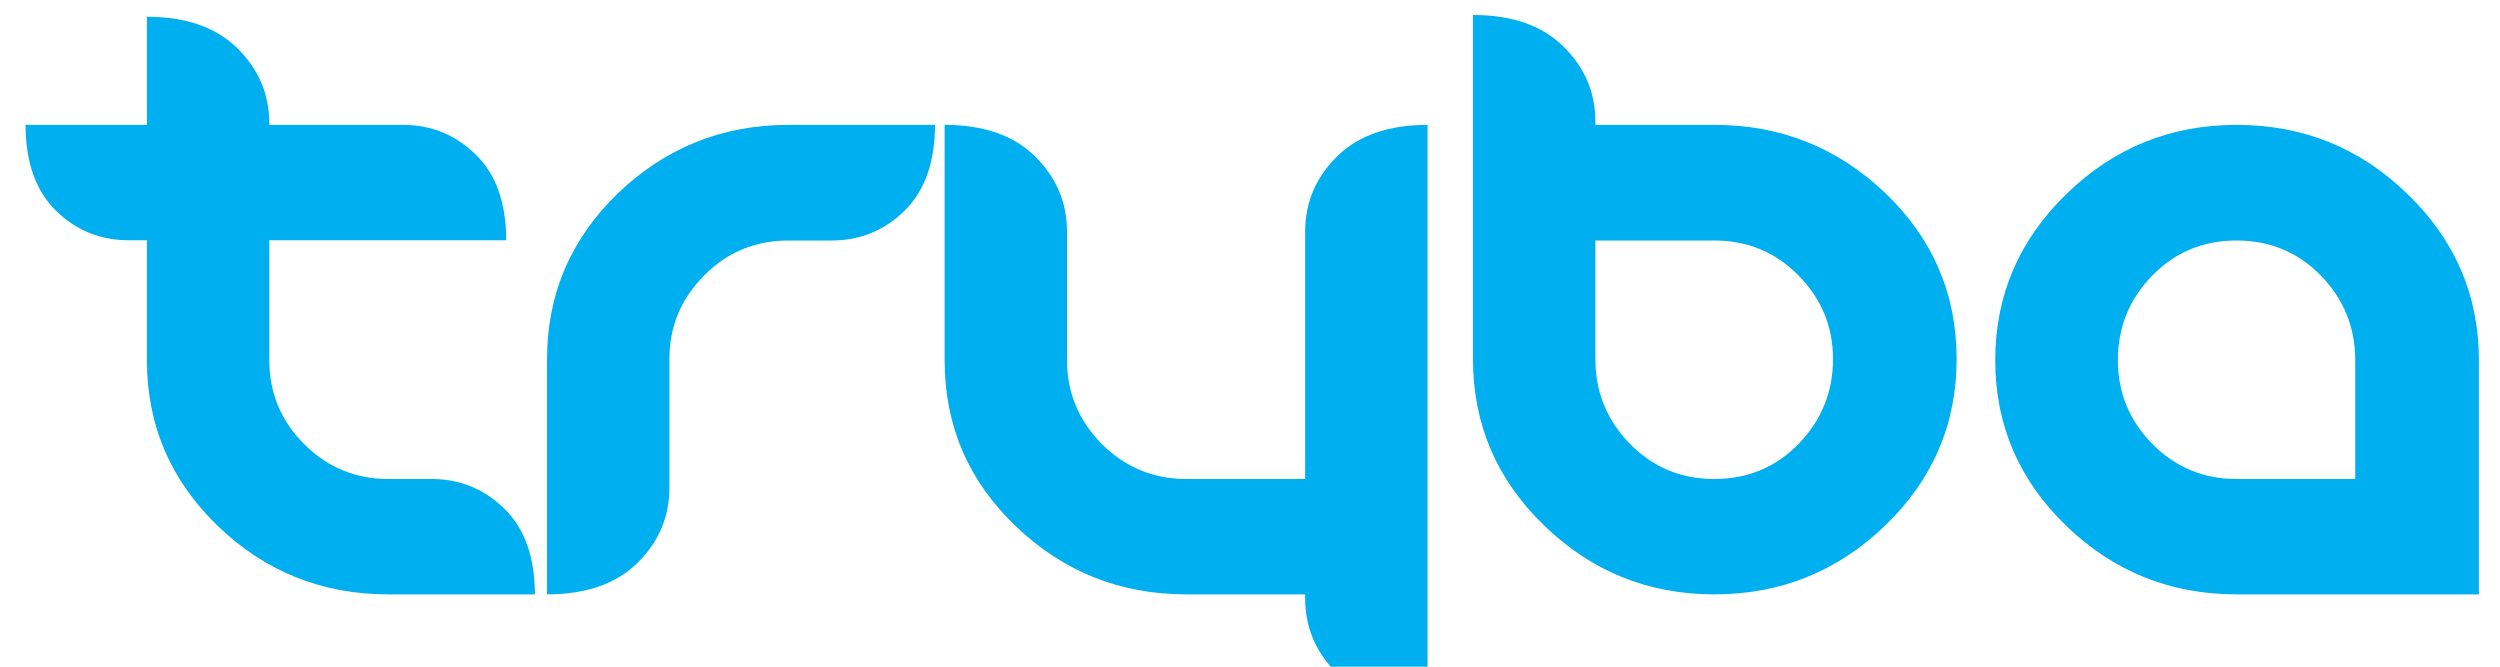 <svg width="75" height="20" viewBox="0 0 75 20" fill="none" xmlns="http://www.w3.org/2000/svg">
<path d="M70.657 10.804C70.657 9.822 70.314 8.976 69.629 8.271C68.944 7.567 68.098 7.215 67.093 7.215C66.095 7.215 65.249 7.567 64.564 8.271C63.879 8.976 63.536 9.822 63.536 10.804C63.536 11.778 63.879 12.617 64.572 13.321C65.265 14.018 66.103 14.37 67.093 14.37H70.657V10.804ZM15.139 15.269C14.53 14.669 13.799 14.37 12.946 14.37H11.651C10.661 14.37 9.815 14.018 9.122 13.321C8.421 12.617 8.079 11.778 8.079 10.804V7.208H15.185C15.185 6.099 14.888 5.237 14.279 4.645C13.669 4.046 12.946 3.746 12.085 3.746H10.562H8.498H8.079V3.701C8.079 2.825 7.759 2.076 7.119 1.446C6.479 0.817 5.573 0.502 4.407 0.502V3.746H0.767C0.767 4.863 1.071 5.717 1.673 6.316C2.282 6.915 3.014 7.208 3.867 7.208H4.407V10.804C4.407 12.752 5.116 14.407 6.532 15.778C7.957 17.149 9.663 17.831 11.651 17.831H16.046C16.046 16.715 15.741 15.861 15.139 15.269ZM27.143 6.316C26.534 6.915 25.803 7.215 24.95 7.215H23.655C22.665 7.215 21.819 7.56 21.126 8.264C20.425 8.968 20.082 9.8 20.082 10.774V14.632C20.082 15.509 19.763 16.258 19.123 16.887C18.483 17.516 17.577 17.831 16.411 17.831V10.774C16.411 8.833 17.12 7.17 18.536 5.799C19.961 4.436 21.667 3.746 23.655 3.746H28.05C28.05 4.863 27.745 5.717 27.143 6.316ZM40.114 20.206C39.475 19.577 39.155 18.82 39.155 17.951V17.831H35.59C33.602 17.831 31.896 17.149 30.472 15.786C29.047 14.422 28.339 12.767 28.339 10.804V3.746C29.504 3.746 30.411 4.061 31.05 4.69C31.69 5.32 32.01 6.076 32.01 6.945V10.804C32.01 11.778 32.361 12.617 33.054 13.321C33.754 14.018 34.6 14.37 35.59 14.37H39.155V6.945C39.155 6.076 39.475 5.32 40.114 4.69C40.754 4.061 41.661 3.746 42.826 3.746V21.15C41.661 21.15 40.762 20.835 40.114 20.206ZM51.425 7.215H47.861V10.774C47.861 11.755 48.203 12.602 48.896 13.313C49.582 14.018 50.427 14.37 51.425 14.37C52.431 14.37 53.276 14.018 53.962 13.313C54.647 12.602 54.99 11.755 54.99 10.774C54.99 9.8 54.647 8.968 53.954 8.264C53.261 7.56 52.415 7.215 51.425 7.215ZM51.433 17.831C49.445 17.831 47.746 17.142 46.322 15.763C44.898 14.385 44.189 12.722 44.189 10.774V0.45C45.362 0.45 46.261 0.765 46.901 1.394C47.541 2.023 47.861 2.772 47.861 3.649V3.746H51.433C53.421 3.746 55.127 4.428 56.559 5.792C57.983 7.155 58.699 8.818 58.699 10.774C58.699 12.722 57.983 14.385 56.559 15.763C55.127 17.142 53.421 17.831 51.433 17.831ZM67.1 17.831C65.112 17.831 63.414 17.149 61.989 15.778C60.573 14.407 59.857 12.752 59.857 10.804C59.857 8.863 60.573 7.2 61.989 5.822C63.414 4.436 65.112 3.746 67.1 3.746C69.088 3.746 70.802 4.436 72.226 5.822C73.651 7.2 74.367 8.863 74.367 10.804V17.831H67.1Z" fill="#00AFEF"/>
</svg>
